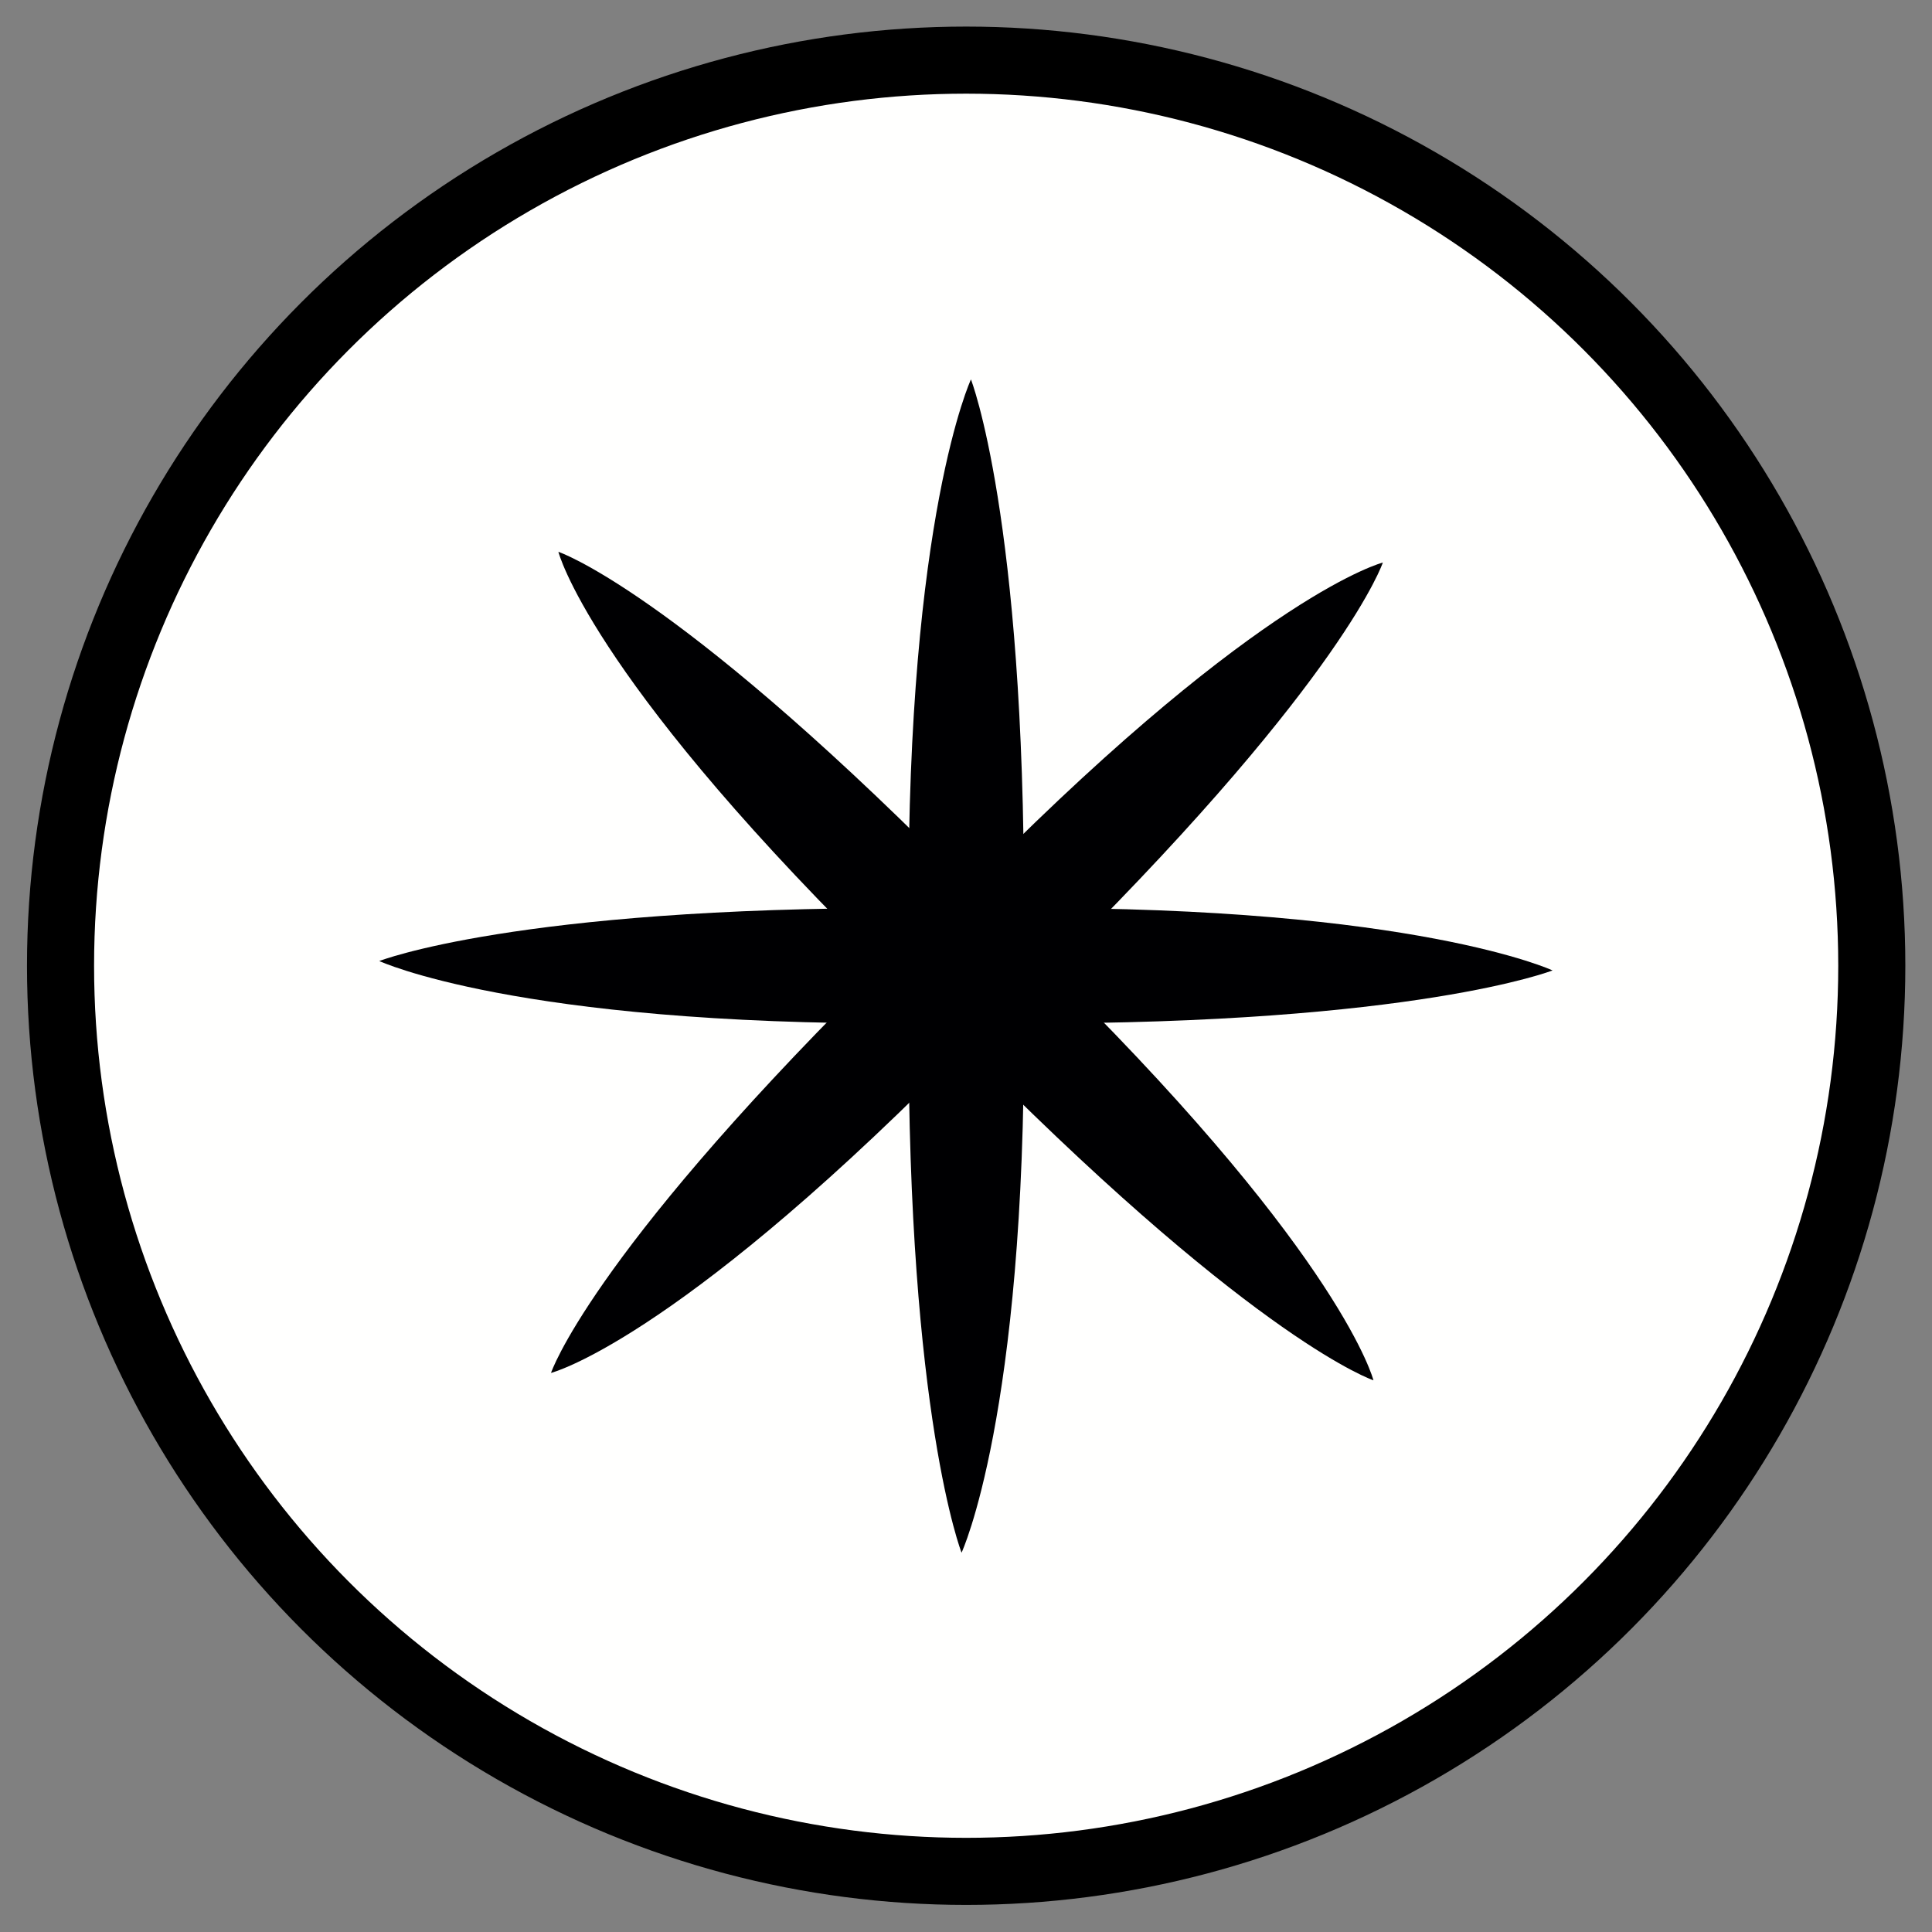 <?xml version="1.0" encoding="utf-8"?>
<!-- Generator: Adobe Illustrator 21.1.0, SVG Export Plug-In . SVG Version: 6.00 Build 0)  -->
<svg version="1.1"
	 id="svg10956" inkscape:version="0.92.1 r15371" sodipodi:docname="w_queen.svg" xmlns:cc="http://creativecommons.org/ns#" xmlns:dc="http://purl.org/dc/elements/1.1/" xmlns:inkscape="http://www.inkscape.org/namespaces/inkscape" xmlns:rdf="http://www.w3.org/1999/02/22-rdf-syntax-ns#" xmlns:sodipodi="http://sodipodi.sourceforge.net/DTD/sodipodi-0.dtd" xmlns:svg="http://www.w3.org/2000/svg"
	 xmlns="http://www.w3.org/2000/svg" xmlns:xlink="http://www.w3.org/1999/xlink" x="0px" y="0px" viewBox="0 0 288 288"
	 style="enable-background:new 0 0 288 288;" xml:space="preserve">
<rect x="0" y="0" width="288" height="288" fill="#808080" stroke="none"/>
<style type="text/css">
	.st0{fill:#FFFFFE;stroke:#000000;stroke-width:10;}
	.st1{fill:#000002;}
</style>
<sodipodi:namedview  bordercolor="#666666" borderopacity="1.0" id="base" inkscape:current-layer="layer1" inkscape:cx="-84.285714" inkscape:cy="560" inkscape:document-units="mm" inkscape:pageopacity="0.0" inkscape:pageshadow="2" inkscape:window-height="1056" inkscape:window-maximized="1" inkscape:window-width="1855" inkscape:window-x="65" inkscape:window-y="24" inkscape:zoom="0.35" pagecolor="#ffffff" showgrid="false">
	</sodipodi:namedview>
<g id="layer1" inkscape:groupmode="layer" inkscape:label="Layer 1">
	<g id="g5093" transform="translate(594.324,-347.237)">
		<ellipse id="ellipse4773" class="st0" cx="-450.3" cy="491.2" rx="135" ry="135"/>
		<g id="g4793" transform="translate(240.914,30.396)">
			<path id="path4775" inkscape:connector-curvature="0" sodipodi:nodetypes="cccc" class="st1" d="M-690.5,373.4
				c0,0-9.5,20.4-9.3,78.9h17.2C-682.5,393.8-690.5,373.4-690.5,373.4z"/>
			<path id="path4777" inkscape:connector-curvature="0" sodipodi:nodetypes="cccc" class="st1" d="M-778.7,460.1
				c0,0,20.4,9.5,78.9,9.3v-17.2C-758.3,452.1-778.7,460.1-778.7,460.1z"/>
			<path id="path4779" inkscape:connector-curvature="0" sodipodi:nodetypes="cccc" class="st1" d="M-691.9,548.3
				c0,0,9.5-20.4,9.3-78.9h-17.2C-699.9,527.9-691.9,548.3-691.9,548.3z"/>
			<path id="path4781" inkscape:connector-curvature="0" sodipodi:nodetypes="cccc" class="st1" d="M-603.8,461.5
				c0,0-20.4-9.5-78.9-9.3v17.2C-624.2,469.5-603.8,461.5-603.8,461.5z"/>
			<path id="path4783" inkscape:connector-curvature="0" sodipodi:nodetypes="cccc" class="st1" d="M-629.1,400.7
				c0,0-17.9,4.5-59.2,46l12.2,12.2C-634.7,417.6-629.1,400.7-629.1,400.7z"/>
			<path id="path4785" inkscape:connector-curvature="0" sodipodi:nodetypes="cccc" class="st1" d="M-752,399.1
				c0,0,4.5,17.9,46,59.2l12.2-12.2C-735.1,404.7-752,399.1-752,399.1L-752,399.1z"/>
			
				<path id="path4787" inkscape:connector-curvature="0" inkscape:transform-center-y="-13.295312" sodipodi:nodetypes="cccc" class="st1" d="
				M-753.1,521.5c0,0,17.9-4.5,59.2-46l-12.2-12.2C-747.5,504.6-753.1,521.5-753.1,521.5z"/>
			
				<path id="path4789" inkscape:connector-curvature="0" inkscape:transform-center-x="13.29531" inkscape:transform-center-y="-2e-06" sodipodi:nodetypes="cccc" class="st1" d="
				M-630.5,522.6c0,0-4.5-17.9-46-59.2l-12.2,12.2C-647.4,517-630.5,522.6-630.5,522.6L-630.5,522.6z"/>
			<rect id="rect4791" x="-705.2" y="446.8" class="st1" width="27" height="27.9"/>
		</g>
	</g>
</g>
</svg>
